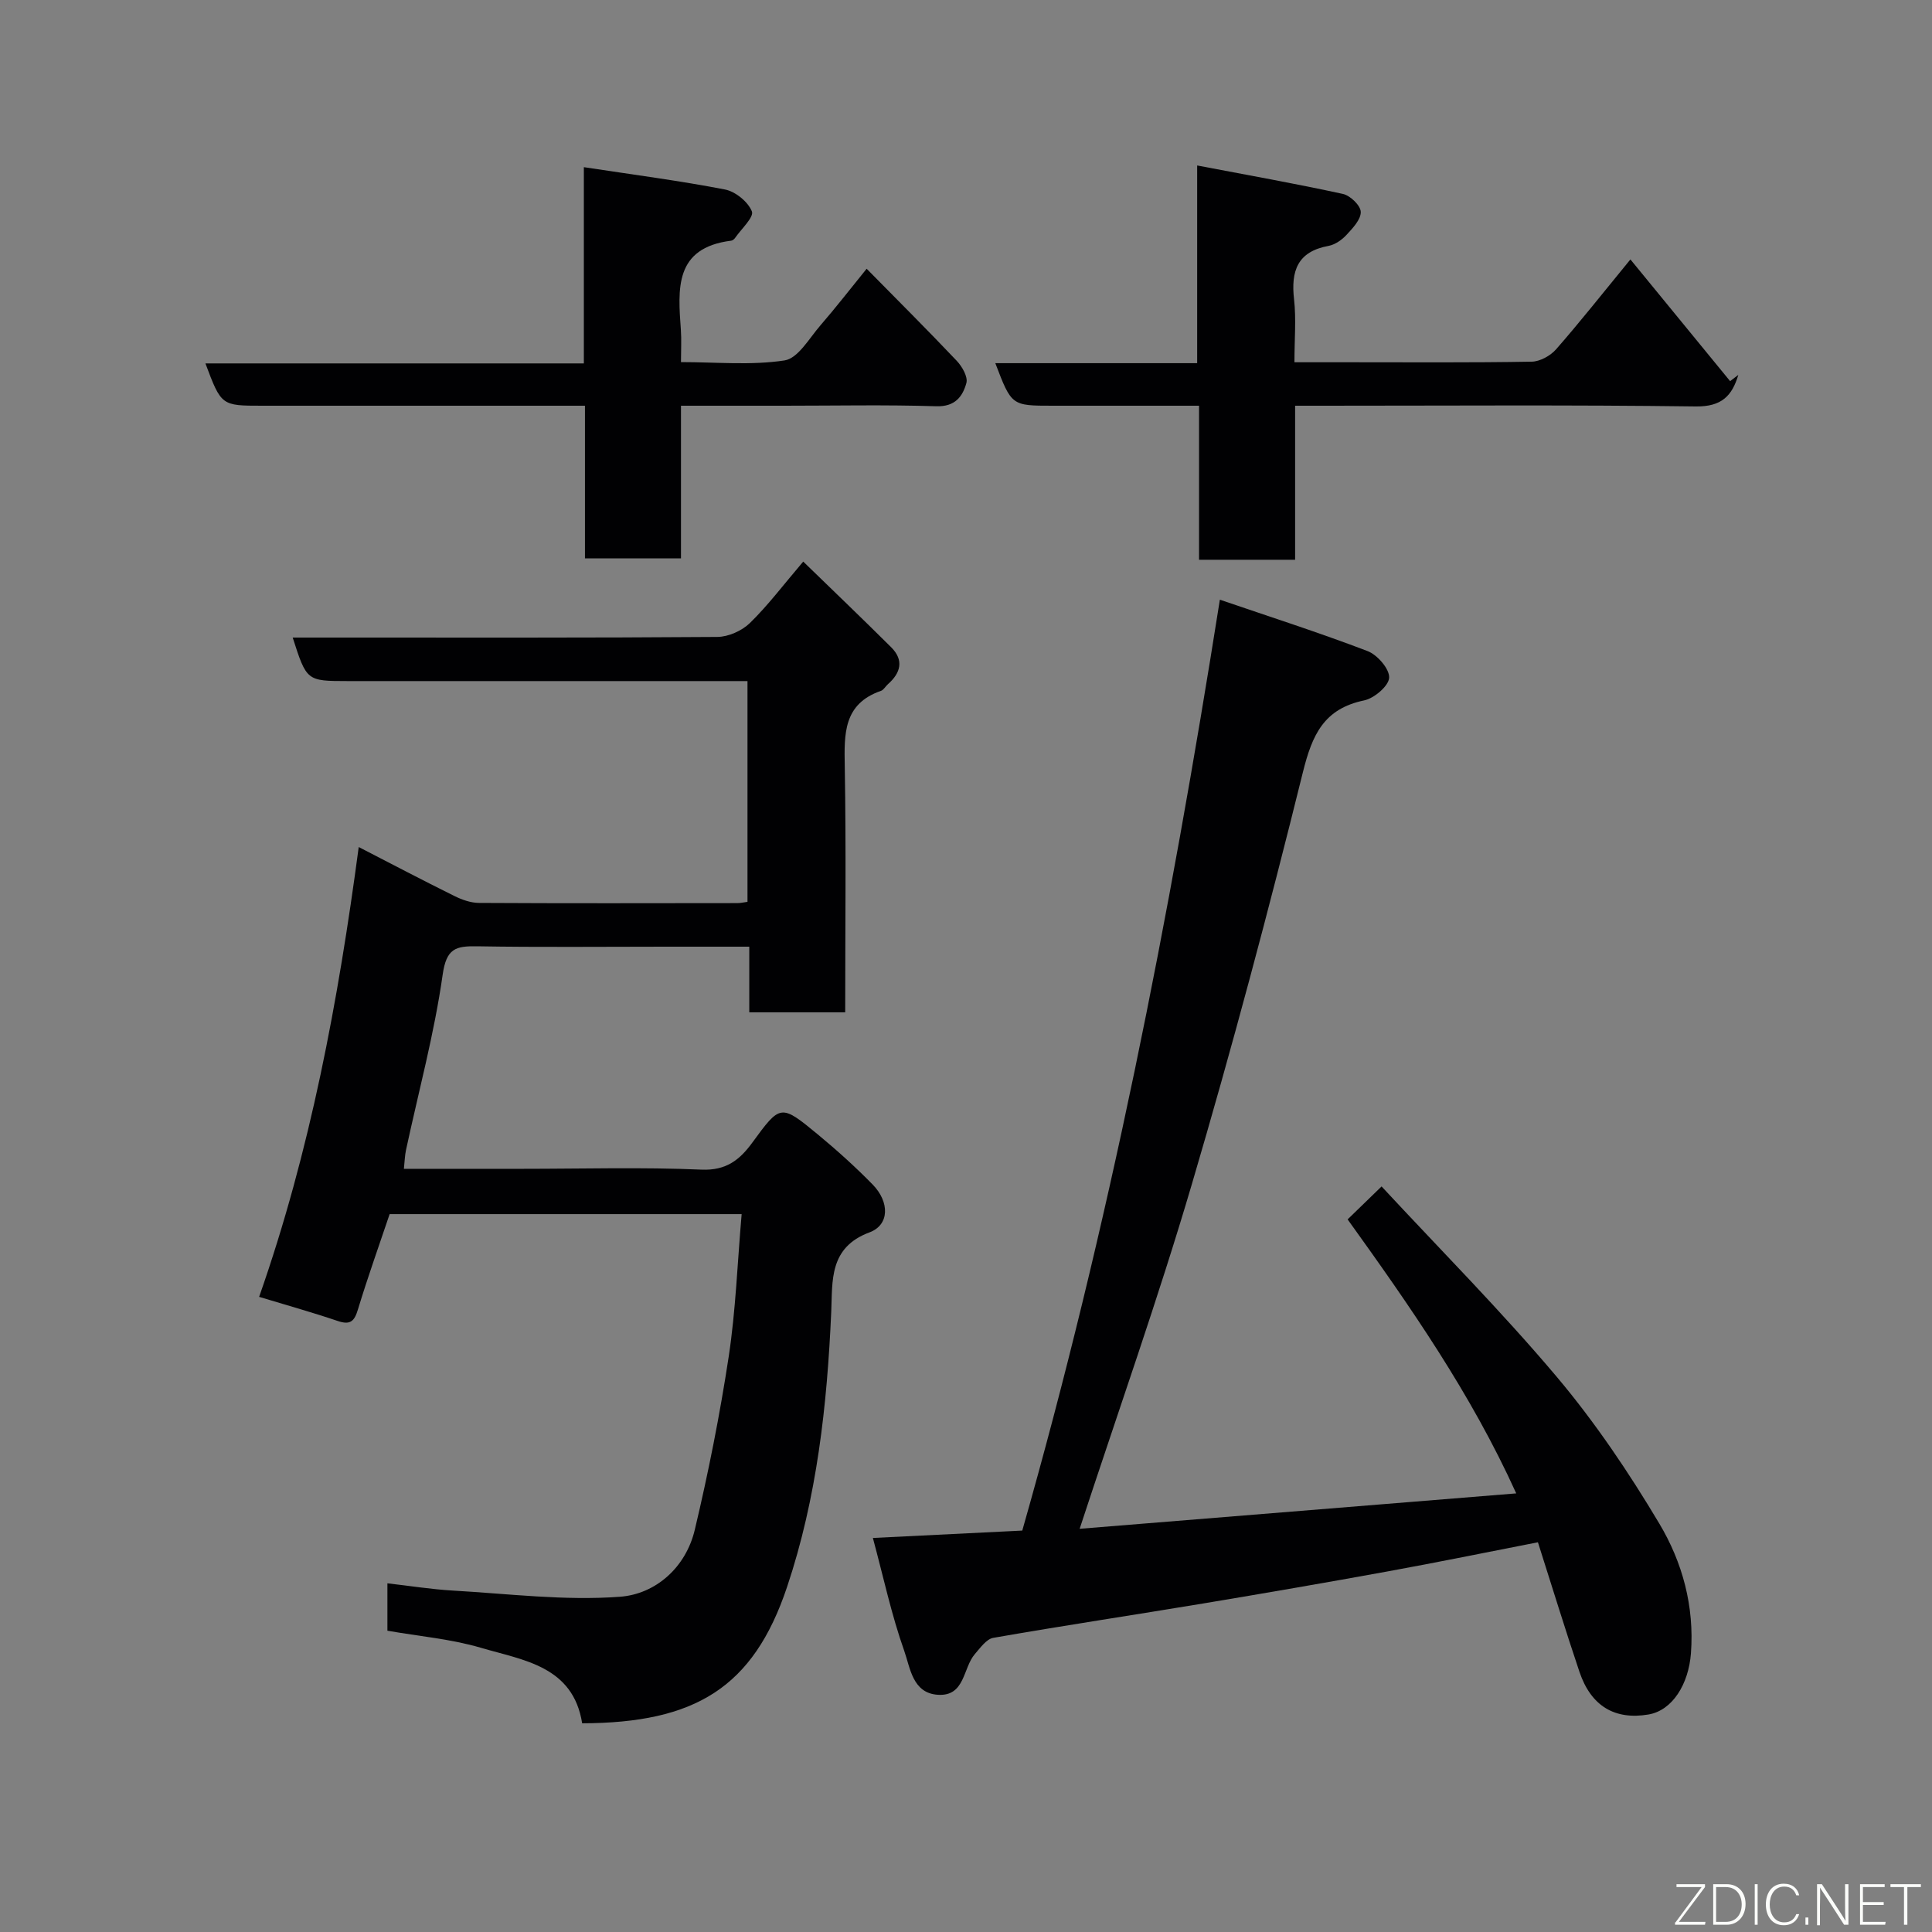 <svg enable-background="new 0 0 400 400" viewBox="0 0 400 400" xmlns="http://www.w3.org/2000/svg"><rect x="0" y="0" width="400" height="400" fill="#808080" stroke="none"/><path d="m60.6 132h8.43c26.5 0 52.99.07 79.48-.13 2.3-.02 5.1-1.27 6.76-2.89 3.74-3.65 6.91-7.88 11.03-12.71 6.1 5.93 12.21 11.77 18.19 17.72 2.7 2.68 2.01 5.32-.66 7.67-.5.44-.87 1.17-1.43 1.37-7.83 2.71-7.62 8.95-7.5 15.67.29 16.82.09 33.65.09 50.89-6.52 0-12.91 0-19.86 0 0-4.24 0-8.64 0-13.59-6.15 0-11.76 0-17.37 0-13 0-26 .14-38.99-.08-4.42-.07-6.35.43-7.12 5.87-1.73 12.21-4.99 24.21-7.59 36.3-.24 1.13-.27 2.3-.44 3.9h24.65c12.33 0 24.68-.36 36.99.17 5.09.22 7.89-2.04 10.45-5.53 5.87-8.02 5.9-8.12 13.62-1.75 3.94 3.26 7.76 6.7 11.34 10.36 3.53 3.61 3.52 8.36-.65 9.91-8.43 3.13-7.64 10.1-7.92 16.41-.85 19.38-2.96 38.54-9.15 57.01-7 20.89-19.07 28.15-42.42 28.22-1.89-11.86-12.16-13.04-20.95-15.63-6.2-1.83-12.78-2.38-19.37-3.54 0-3.05 0-5.99 0-9.81 4.6.52 9.05 1.24 13.53 1.5 11.54.66 23.18 2.14 34.63 1.28 7.36-.55 13.62-6.04 15.48-13.87 2.82-11.86 5.2-23.86 7.03-35.91 1.45-9.58 1.79-19.33 2.67-29.44-24.8 0-48.86 0-72.88 0-2.19 6.51-4.54 13.07-6.56 19.73-.74 2.45-1.57 3.28-4.17 2.4-5.22-1.77-10.54-3.26-16.29-5 10.61-30.22 16.37-61.24 20.62-93.13 6.65 3.42 13.18 6.86 19.79 10.13 1.57.78 3.4 1.43 5.11 1.44 17.83.1 35.66.06 53.49.04.63 0 1.26-.15 2.1-.26 0-15.13 0-30.06 0-45.71-1.76 0-3.51 0-5.27 0-25.83 0-51.66 0-77.48 0-8.52-.01-8.52-.01-11.41-9.01z" fill="#010103"/><path d="m223.53 316.52c30.31-2.46 60.11-4.87 90.39-7.33-9.41-20.76-22.01-38.77-34.91-56.73 2.27-2.2 4.29-4.16 7.03-6.82 12.14 13.08 24.74 25.75 36.23 39.37 7.96 9.44 14.96 19.84 21.29 30.46 4.77 8 7.26 17.09 6.53 26.83-.48 6.39-3.83 11.83-8.8 12.67-6.96 1.17-11.88-1.73-14.28-8.83-2.95-8.75-5.65-17.59-8.6-26.83-10.56 2.06-20.86 4.17-31.2 6.05-12.68 2.31-25.38 4.5-38.09 6.62-14.49 2.41-29.02 4.59-43.48 7.12-1.42.25-2.68 2.07-3.8 3.35-2.5 2.88-2.01 8.77-7.62 8.44-5.3-.31-5.76-5.58-7-9.07-2.65-7.47-4.31-15.29-6.5-23.4 10.47-.52 20.44-1.01 30.93-1.53 17.91-62.79 30.48-126.79 40.91-192.73 10.32 3.53 20.55 6.81 30.58 10.64 2.02.77 4.55 3.68 4.47 5.5-.07 1.7-3.09 4.28-5.18 4.71-8.34 1.74-10.75 7.1-12.68 14.87-7.07 28.57-14.66 57.03-22.98 85.26-6.98 23.71-15.25 47.02-23.24 71.38z" fill="#010103"/><path d="m140.99 84v31.61c-6.56 0-12.95 0-19.88 0 0-10.3 0-20.7 0-31.61-2.81 0-5.09 0-7.37 0-19.82 0-39.64 0-59.46 0-8.46 0-8.46 0-11.75-8.76h78.35c0-13.59 0-26.8 0-40.63 10.25 1.56 19.79 2.8 29.21 4.62 2.17.42 4.79 2.55 5.58 4.54.47 1.18-2.19 3.63-3.48 5.49-.18.26-.51.53-.8.57-11.84 1.47-11.02 10.03-10.42 18.51.14 1.97.02 3.96.02 6.63 7.33 0 14.53.71 21.45-.35 2.79-.43 5.12-4.61 7.44-7.28 3.21-3.7 6.2-7.58 9.55-11.7 6.46 6.56 12.64 12.72 18.64 19.05 1.12 1.18 2.36 3.33 2.01 4.61-.77 2.78-2.33 4.93-6.21 4.81-10.48-.33-20.98-.11-31.47-.11-6.96 0-13.91 0-21.41 0z" fill="#010103"/><path d="m268.14 115.89c-7.05 0-13.19 0-19.89 0 0-10.44 0-20.83 0-31.89-8.96 0-17.38 0-25.81 0-1.5 0-3 0-4.5 0-8.51 0-8.51 0-11.87-8.81h41.79c0-13.55 0-26.62 0-40.93 10.55 2.01 20.4 3.76 30.17 5.89 1.52.33 3.66 2.39 3.7 3.71.05 1.58-1.67 3.39-2.96 4.78-.96 1.04-2.37 2.02-3.72 2.27-6.44 1.18-7.8 5.2-7.13 11.06.46 4.09.08 8.27.08 13.03h11.14c12.66 0 25.32.1 37.98-.12 1.72-.03 3.88-1.22 5.05-2.56 4.86-5.54 9.43-11.34 15.39-18.61 6.99 8.54 13.82 16.87 20.64 25.2.57-.43 1.13-.86 1.7-1.29-1.29 4.29-3.4 6.6-8.81 6.53-25.66-.34-51.32-.15-76.97-.15-1.81 0-3.62 0-5.98 0z" fill="#010103"/><g fill="#fbfcfa"><path d="m346.9 398 5.4-7.3h-5.2v-.6h5.9v.6l-5.4 7.2h5.5l-.1.6h-6.2v-.5z"/><path d="m354.7 390.1h2.8c2.3 0 3.9 1.6 3.9 4.1s-1.6 4.3-3.9 4.3h-2.8zm.6 7.8h2c2.2 0 3.3-1.6 3.3-3.6 0-1.8-1-3.6-3.3-3.6h-2z"/><path d="m363.9 390.1v8.4h-.6v-8.4h1.6z"/><path d="m372.5 396.3c-.4 1.3-1.4 2.3-3.2 2.3-2.4 0-3.7-1.9-3.7-4.3 0-2.3 1.2-4.3 3.7-4.3 1.8 0 2.9 1 3.2 2.4h-.6c-.4-1.1-1.1-1.8-2.5-1.8-2.1 0-3 1.9-3 3.7s.9 3.7 3 3.7c1.4 0 2.1-.7 2.5-1.7z"/><path d="m373.8 398.5v-1.5h.6v1.5z"/><path d="m376.2 398.5v-8.4h1c1.3 2 4.4 6.7 4.9 7.6-.1-1.2-.1-2.4-.1-3.8v-3.8h.7v8.4h-.9c-1.2-1.9-4.4-6.8-5-7.7.1 1.1 0 2.3 0 3.9v3.9h-.6z"/><path d="m390 394.4h-4.3v3.5h4.7l-.1.6h-5.2v-8.4h5.1v.6h-4.5v3.1h4.3z"/><path d="m394.2 390.7h-2.8v-.6h6.3v.6h-2.8v7.8h-.7z"/></g></svg>